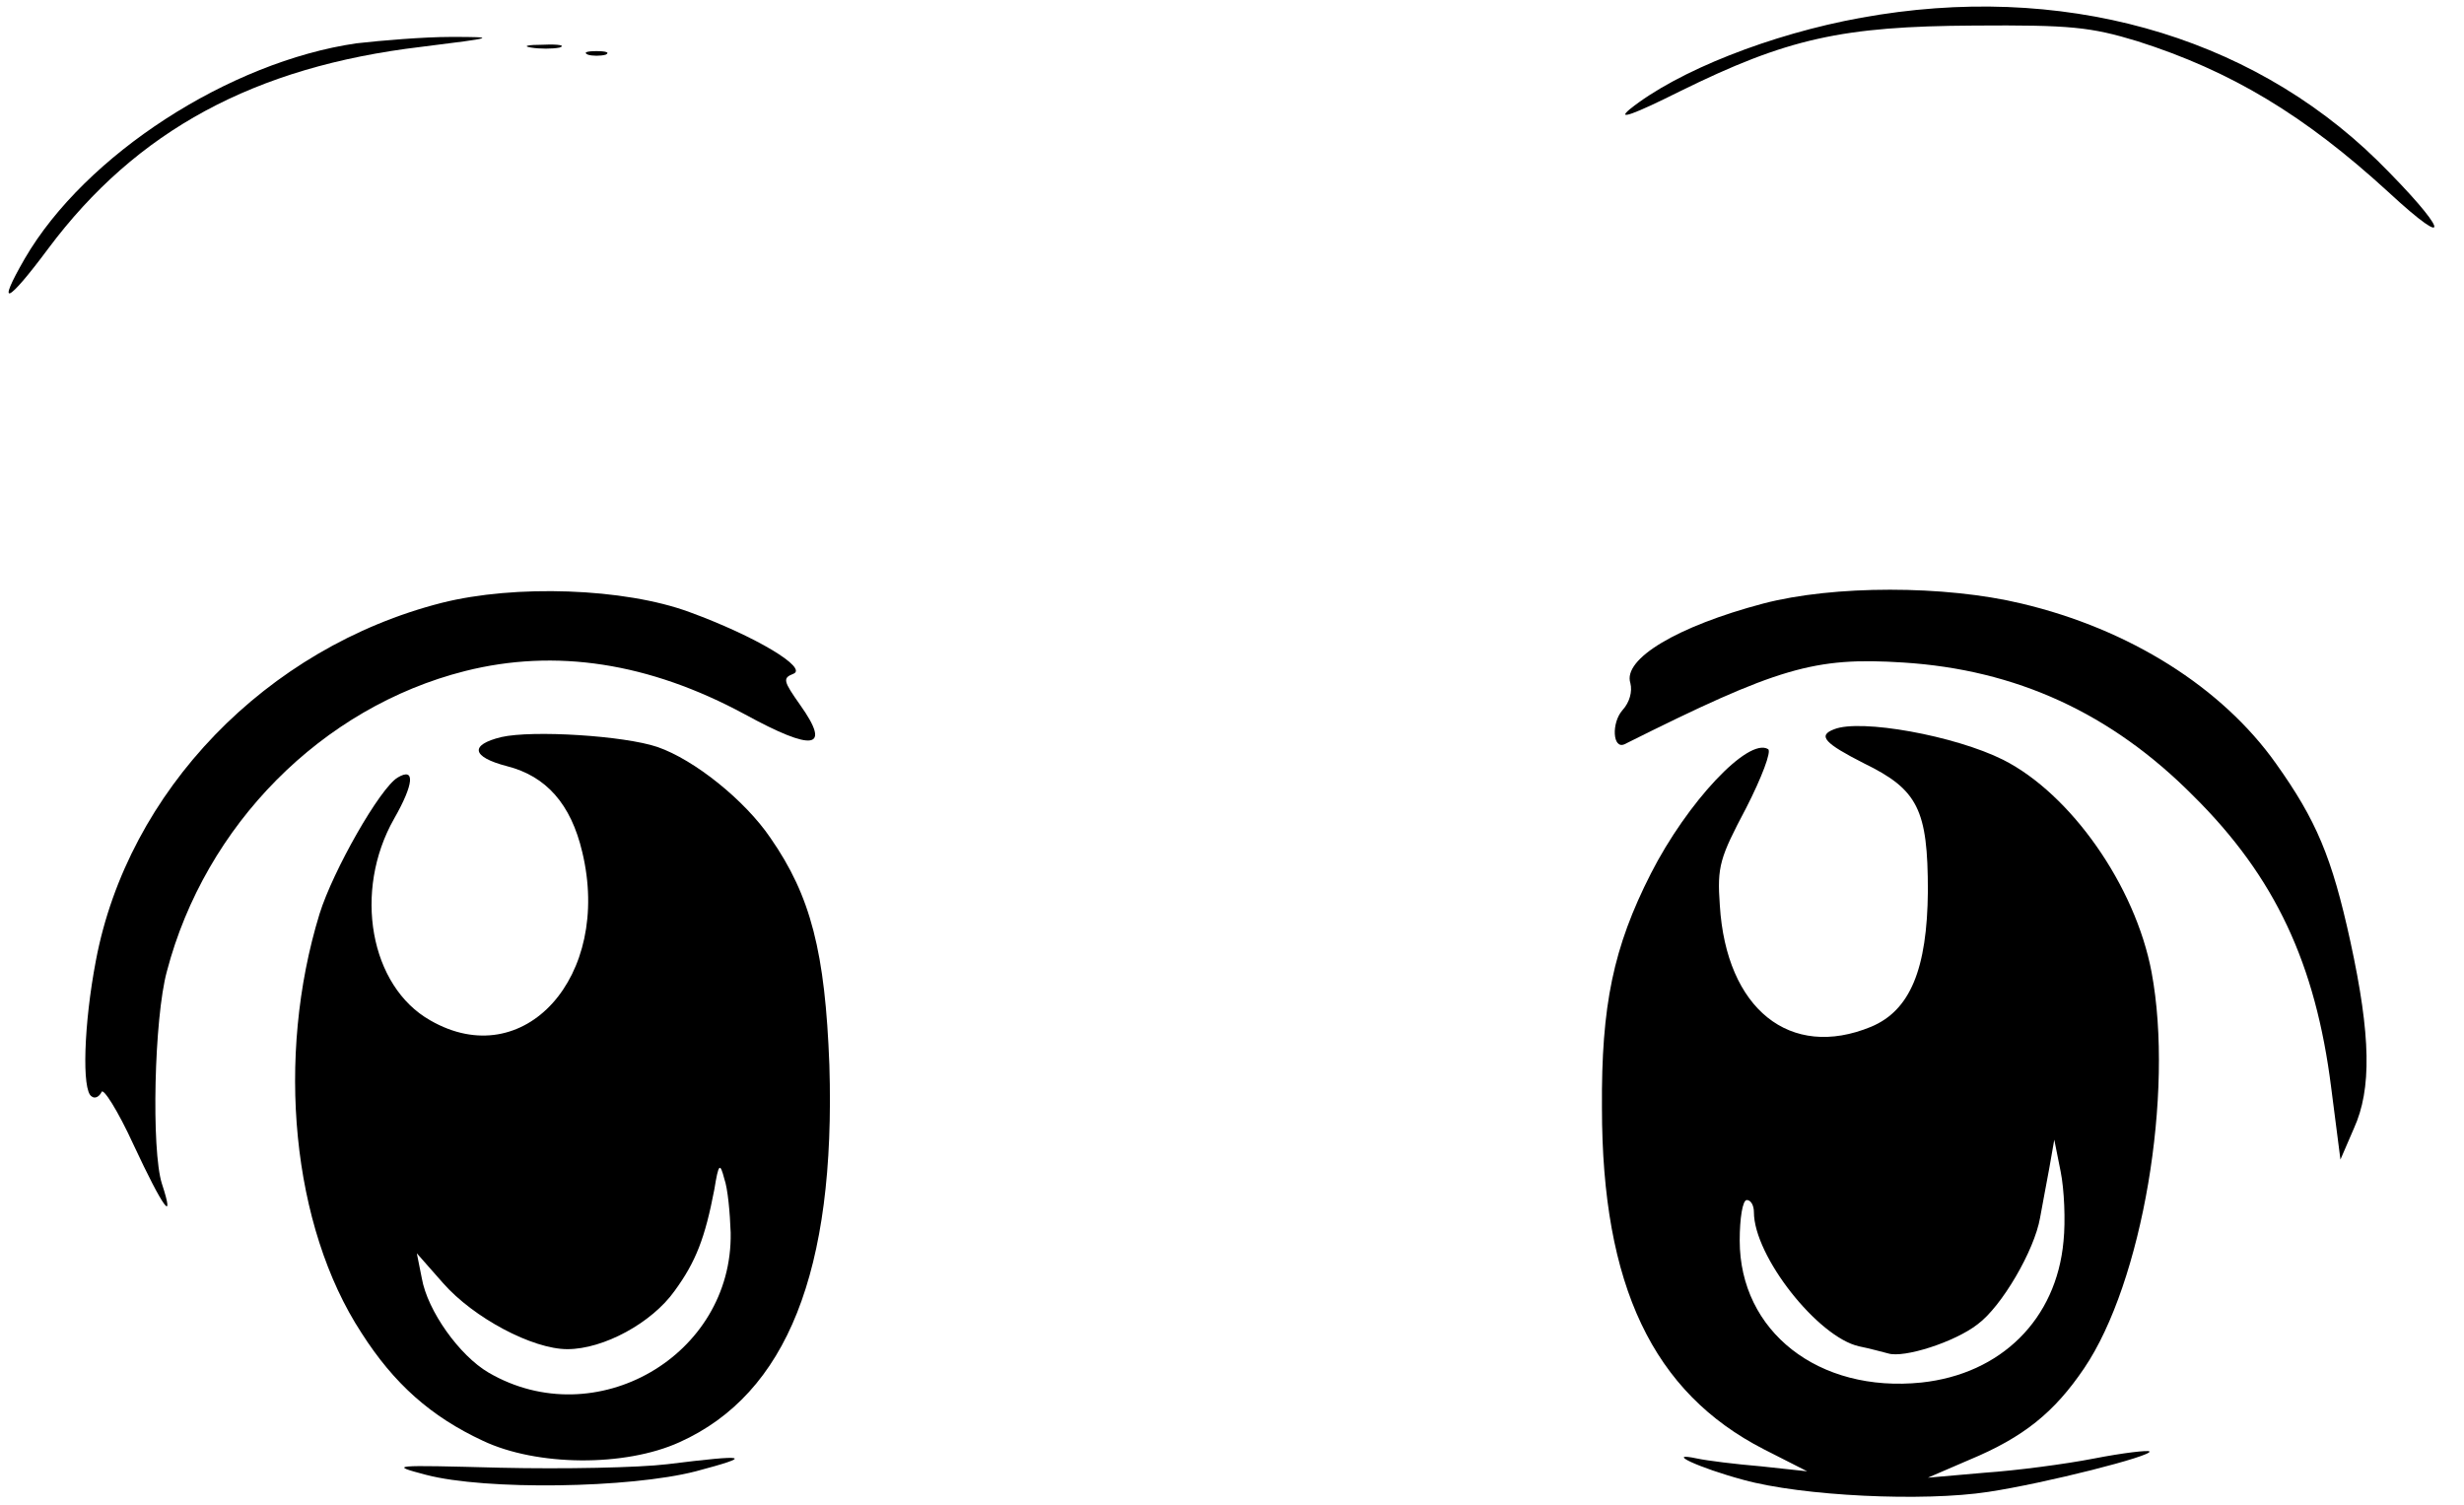 <?xml version="1.0" standalone="no"?>
<!DOCTYPE svg PUBLIC "-//W3C//DTD SVG 20010904//EN"
 "http://www.w3.org/TR/2001/REC-SVG-20010904/DTD/svg10.dtd">
<svg version="1.0" xmlns="http://www.w3.org/2000/svg"
 width="347pt" height="212pt" viewBox="0 0 347 212"
 preserveAspectRatio="xMidYMid meet">

<g transform="translate(0,212) scale(0.1,-0.1)"
fill="#000000" stroke="none">
<path d="M2621 2095 c-127 -23 -259 -75 -326 -129 -19 -16 6 -7 70 25 152 75
229 92 415 93 136 1 164 -2 230 -22 132 -42 235 -104 353 -212 95 -88 83 -53
-15 44 -182 178 -447 252 -727 201z"/>
<path d="M502 2059 c-179 -26 -382 -157 -467 -303 -41 -71 -25 -64 33 14 124
166 290 256 525 284 105 13 108 14 42 14 -38 0 -98 -5 -133 -9z"/>
<path d="M748 2053 c12 -2 30 -2 40 0 9 3 -1 5 -23 4 -22 0 -30 -2 -17 -4z"/>
<path d="M828 2043 c6 -2 18 -2 25 0 6 3 1 5 -13 5 -14 0 -19 -2 -12 -5z"/>
<path d="M622 1271 c-247 -63 -442 -265 -487 -504 -17 -89 -20 -183 -6 -191 5
-4 11 0 14 6 2 7 23 -26 45 -74 42 -90 59 -113 40 -55 -15 47 -11 233 7 299
54 206 218 372 420 423 127 32 259 12 394 -61 97 -53 122 -49 78 13 -24 34
-25 38 -10 44 22 8 -53 53 -146 87 -92 34 -246 39 -349 13z"/>
<path d="M2483 1270 c-121 -32 -198 -78 -187 -112 3 -12 -1 -27 -11 -38 -16
-18 -14 -56 3 -48 216 108 267 123 392 115 159 -10 293 -71 409 -188 115 -114
172 -236 194 -411 l13 -101 19 44 c25 55 24 130 -5 263 -26 119 -48 171 -105
251 -76 107 -206 189 -358 225 -108 26 -265 26 -364 0z"/>
<path d="M2583 1093 c-24 -9 -13 -20 42 -48 76 -37 90 -65 90 -180 -1 -110
-25 -168 -80 -191 -114 -47 -204 25 -213 171 -4 55 0 67 37 137 22 43 36 80
31 83 -28 17 -114 -75 -165 -175 -53 -104 -70 -186 -69 -330 0 -251 72 -401
228 -481 l61 -31 -65 7 c-36 3 -76 8 -90 11 -47 10 2 -13 65 -30 83 -23 254
-31 345 -17 80 12 233 51 227 57 -2 2 -37 -2 -78 -10 -41 -8 -110 -17 -154
-20 l-80 -7 58 25 c77 32 120 67 162 129 82 121 127 387 95 558 -23 122 -114
251 -209 299 -68 34 -201 58 -238 43z m323 -721 c-10 -110 -88 -187 -200 -199
-145 -15 -256 72 -256 200 0 31 4 57 10 57 6 0 10 -8 10 -17 0 -62 90 -176
148 -189 15 -3 33 -8 41 -10 22 -7 94 16 126 41 34 25 80 104 88 150 3 17 9
48 13 70 l7 40 9 -45 c5 -25 7 -69 4 -98z"/>
<path d="M706 1082 c-45 -11 -42 -28 8 -41 55 -14 90 -53 106 -121 42 -175
-82 -313 -214 -237 -85 48 -109 182 -51 284 28 49 30 73 5 58 -25 -15 -91
-131 -110 -192 -62 -202 -39 -440 59 -590 46 -72 98 -118 171 -152 76 -36 200
-37 277 -2 151 68 220 241 211 531 -6 159 -26 238 -83 320 -36 53 -107 110
-159 128 -47 16 -176 24 -220 14z m323 -698 c3 -173 -190 -285 -341 -197 -41
24 -86 87 -94 133 l-7 35 37 -42 c43 -49 126 -93 175 -93 51 0 119 37 151 82
30 41 43 75 56 143 6 37 8 38 14 15 5 -14 8 -48 9 -76z"/>
<path d="M940 58 c-41 -5 -147 -7 -235 -5 -154 4 -158 4 -105 -10 84 -22 287
-19 380 5 83 22 73 24 -40 10z"/>
</g>
</svg>

